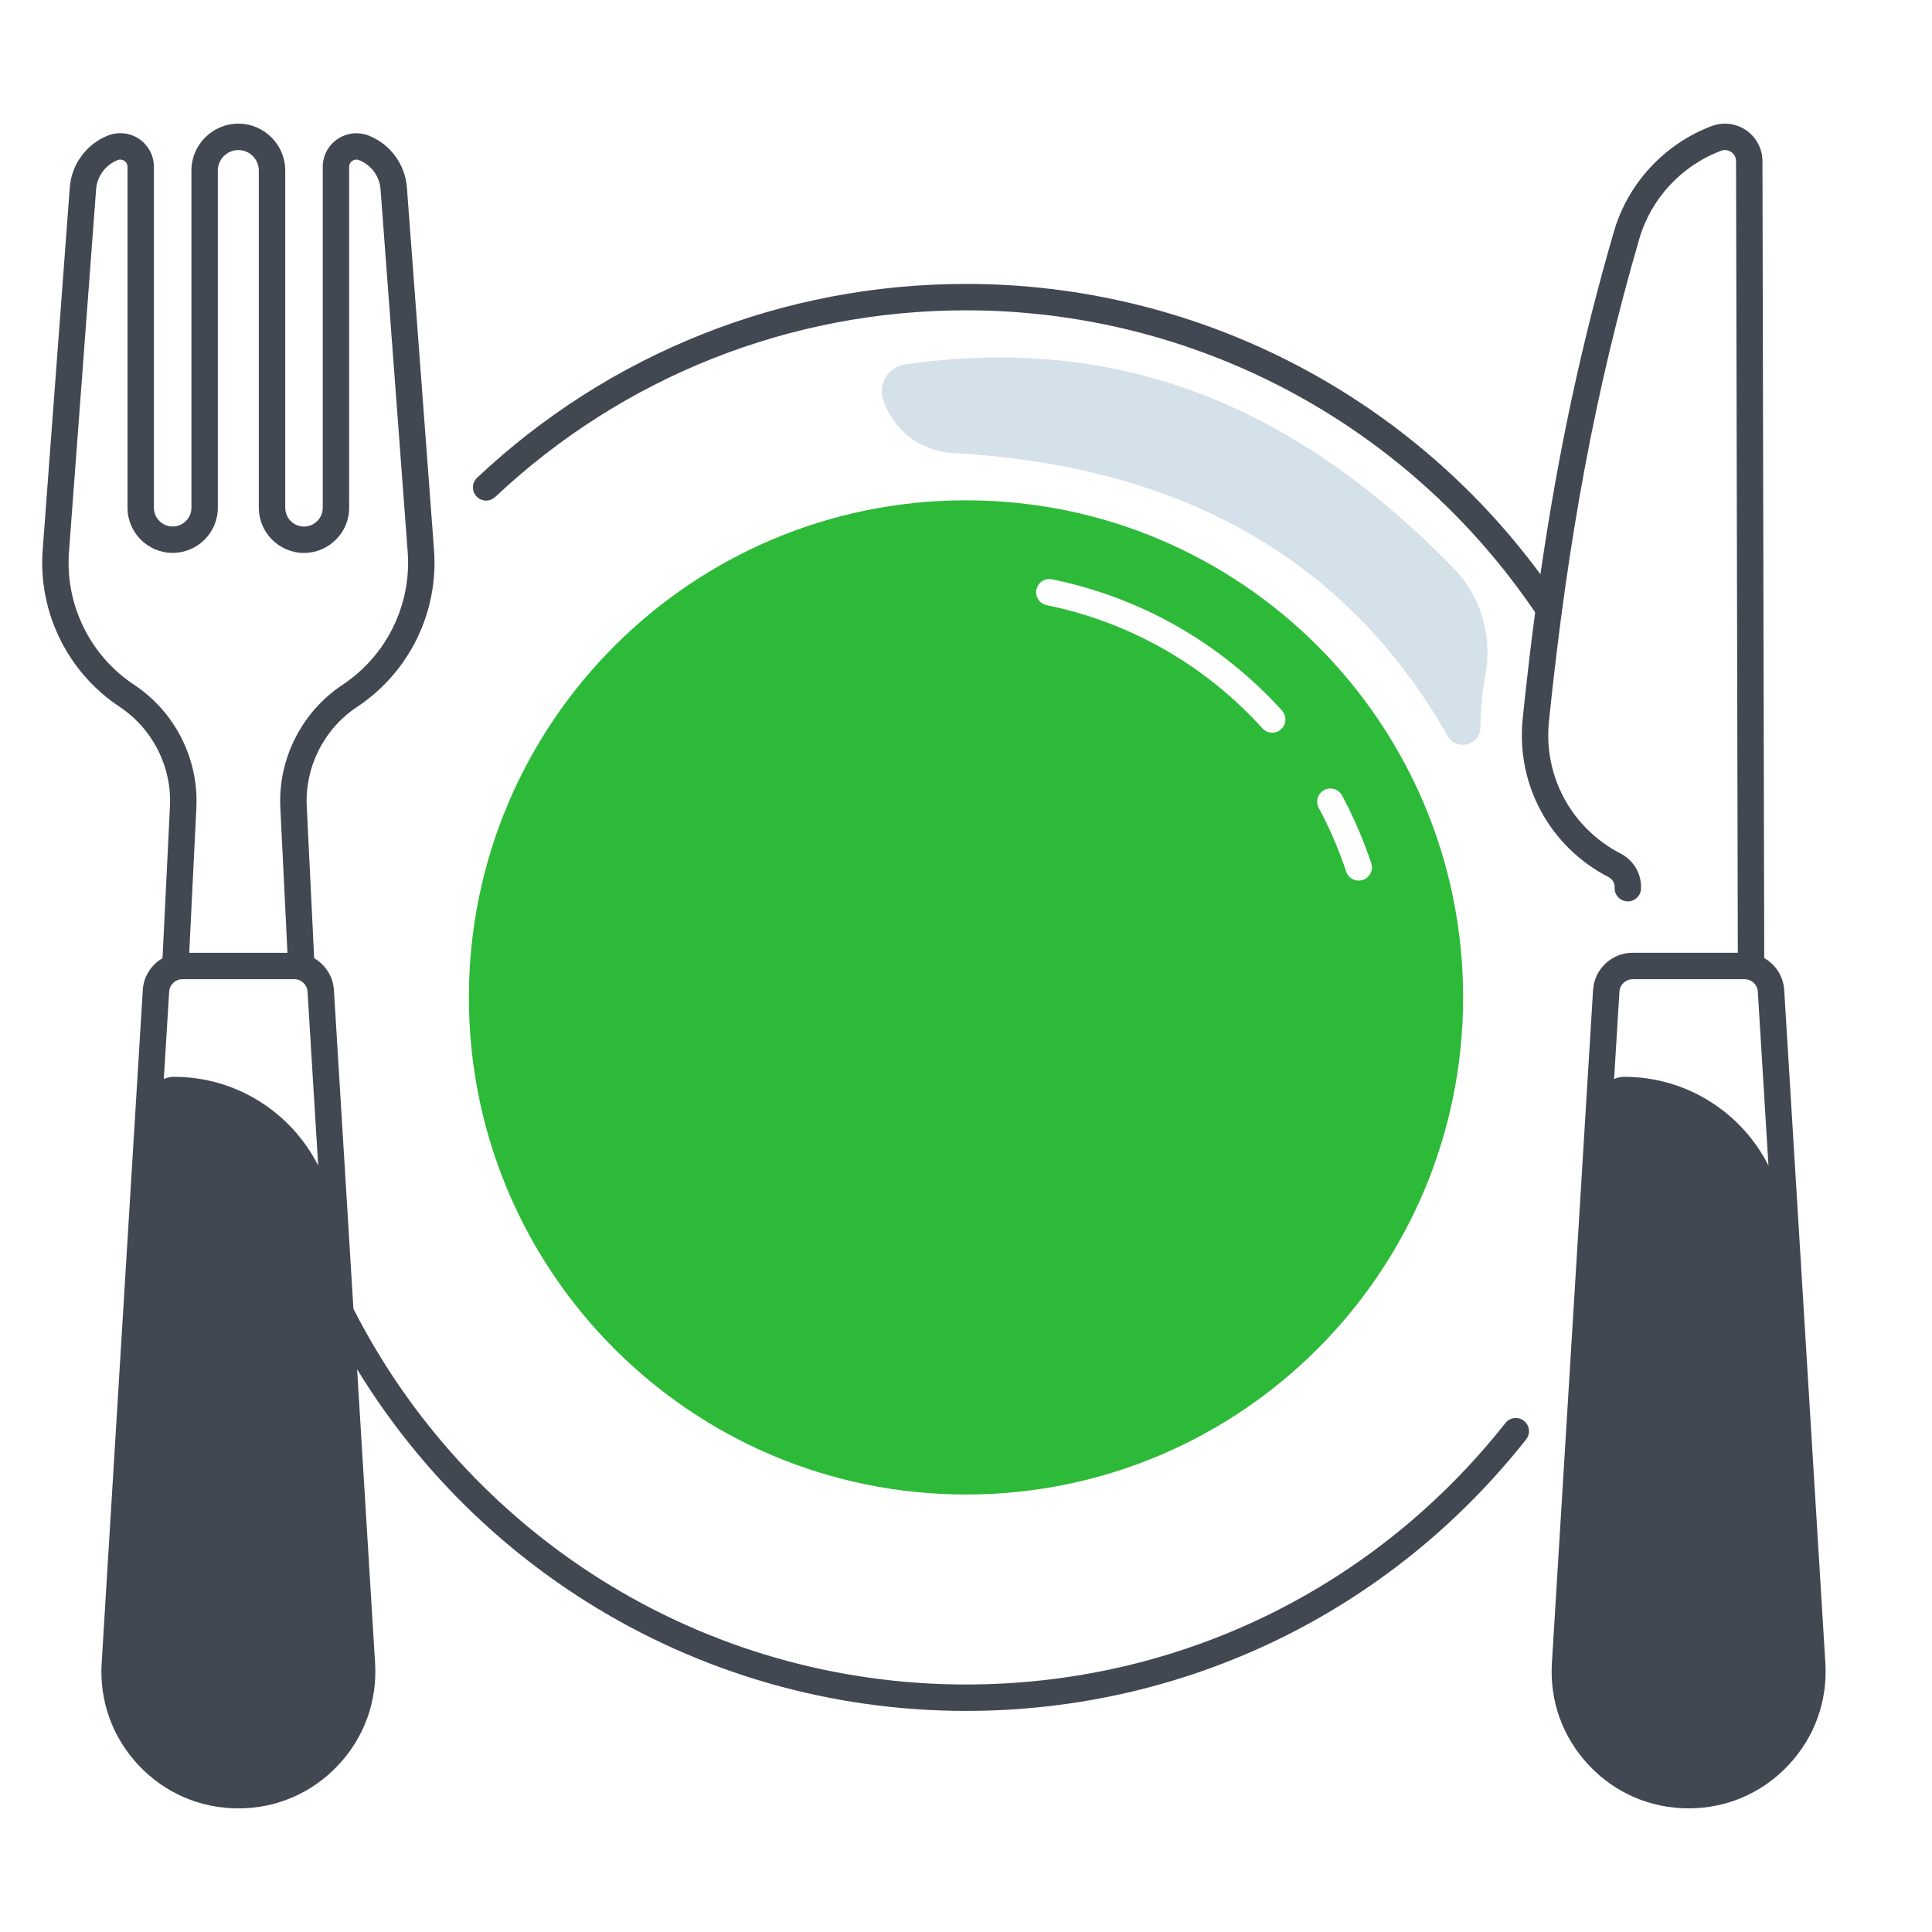 <svg width="512" height="512" viewBox="0 0 512 512" fill="none" xmlns="http://www.w3.org/2000/svg">
<path d="M483.74 440.72L472.83 262.36C472.61 258.71 470.52 255.59 467.54 253.89L467.07 42.7C467.06 39.44 465.46 36.39 462.77 34.53C460.09 32.68 456.66 32.26 453.61 33.41C441.11 38.12 431.43 48.56 427.71 61.35C419.22 90.54 412.96 119.59 408.23 152.19C372.61 103.87 316.28 75.24 256 75.24C207.64 75.24 161.63 93.48 126.43 126.61C125.02 127.94 124.96 130.15 126.28 131.56C127.6 132.97 129.82 133.03 131.23 131.71C165.12 99.81 209.44 82.24 256 82.24C316.49 82.24 372.85 112.16 406.83 162.29C405.63 171.36 404.53 180.71 403.53 190.44C401.73 207.89 410.67 224.38 426.3 232.45C427.32 232.98 427.95 234.06 427.89 235.21C427.8 237.14 429.28 238.78 431.22 238.88C433.16 238.96 434.79 237.48 434.89 235.55C435.08 231.67 432.97 228.01 429.51 226.22C416.46 219.48 408.99 205.71 410.49 191.15C415.51 142.41 422.89 102.98 434.43 63.3C437.54 52.62 445.63 43.89 456.08 39.96C457 39.62 457.99 39.74 458.8 40.29C459.61 40.85 460.07 41.73 460.07 42.71L460.54 252.49H432.66C427.12 252.49 422.52 256.82 422.18 262.35L411.27 440.71C410.65 450.81 414.13 460.43 421.06 467.8C427.99 475.17 437.38 479.23 447.5 479.23C457.62 479.23 467.01 475.17 473.94 467.8C480.87 460.43 484.36 450.82 483.74 440.72ZM432.66 259.5H462.35C464.2 259.5 465.73 260.94 465.84 262.79L468.66 308.88C461.58 294.88 447.07 285.37 430.44 285.37C429.48 285.37 428.57 285.58 427.75 285.95L429.17 262.78C429.28 260.94 430.82 259.5 432.66 259.5Z" fill="#424852"/>
<path d="M403.87 376.54C402.35 375.34 400.15 375.6 398.95 377.12C364.16 421.16 312.05 446.41 256 446.41C221.65 446.41 188.19 436.8 159.25 418.61C131.28 401.03 108.62 376.23 93.66 346.85L88.49 262.37C88.27 258.75 86.21 255.65 83.26 253.94L81.29 213.7C80.78 203.23 85.89 193.13 94.63 187.34C108.45 178.19 116.26 162.24 115.02 145.72L107.83 49.65C107.37 43.55 103.4 38.17 97.71 35.93C94.96 34.85 91.87 35.2 89.43 36.86C86.99 38.52 85.53 41.28 85.53 44.23V134.57C85.53 137.31 83.3 139.54 80.56 139.54C77.82 139.54 75.59 137.31 75.59 134.57V45.2C75.59 38.35 70.01 32.77 63.16 32.77C56.31 32.77 50.73 38.35 50.73 45.2V134.56C50.73 137.3 48.5 139.53 45.76 139.53C43.02 139.53 40.79 137.3 40.79 134.56V44.21C40.79 41.26 39.33 38.5 36.9 36.84C34.48 35.19 31.42 34.84 28.69 35.88C28.67 35.89 28.64 35.9 28.62 35.91C22.93 38.15 18.96 43.53 18.5 49.63L11.31 145.7C10.07 162.22 17.89 178.17 31.7 187.32C40.44 193.11 45.56 203.21 45.04 213.69L43.07 253.93C40.12 255.64 38.06 258.74 37.84 262.36L26.94 440.72C26.32 450.82 29.8 460.44 36.73 467.81C43.66 475.18 53.05 479.24 63.17 479.24C73.29 479.24 82.68 475.18 89.61 467.81C96.54 460.44 100.02 450.82 99.4 440.72L94.64 362.89C109.87 387.78 130.67 408.91 155.52 424.53C185.58 443.42 220.32 453.41 256 453.41C314.21 453.41 368.31 427.18 404.44 381.46C405.64 379.94 405.38 377.73 403.87 376.54ZM44.83 262.79C44.94 260.95 46.48 259.5 48.32 259.5H78.01C79.86 259.5 81.39 260.94 81.5 262.79L84.32 308.88C77.23 294.88 62.73 285.37 46.1 285.37C45.14 285.37 44.23 285.58 43.41 285.95L44.83 262.79ZM35.56 181.49C23.85 173.74 17.23 160.23 18.28 146.23L25.47 50.16C25.73 46.74 27.94 43.72 31.12 42.45C31.14 42.44 31.15 42.44 31.17 42.43C31.99 42.11 32.64 42.42 32.95 42.63C33.26 42.84 33.79 43.33 33.79 44.21V134.55C33.79 141.15 39.16 146.52 45.76 146.52C52.36 146.52 57.73 141.15 57.73 134.55V45.2C57.73 42.2 60.17 39.77 63.16 39.77C66.15 39.77 68.59 42.21 68.59 45.2V134.56C68.59 141.16 73.96 146.53 80.56 146.53C87.16 146.53 92.53 141.16 92.53 134.56V44.21C92.53 43.3 93.11 42.8 93.37 42.63C93.62 42.46 94.3 42.09 95.15 42.43C98.36 43.69 100.59 46.72 100.85 50.16L108.04 146.23C109.09 160.23 102.47 173.74 90.76 181.49C79.97 188.64 73.66 201.11 74.29 214.03L76.18 252.5H50.15L52.04 214.03C52.67 201.1 46.36 188.63 35.56 181.49Z" fill="#424852"/>
<path d="M256 132.59C183.24 132.59 124.26 191.57 124.26 264.33C124.26 337.09 183.24 396.06 256 396.06C328.76 396.06 387.74 337.08 387.74 264.32C387.74 191.56 328.76 132.59 256 132.59ZM339.5 193.25C338.83 193.86 337.99 194.16 337.15 194.16C336.2 194.16 335.25 193.77 334.56 193.01C319.28 176.19 299.52 164.91 277.39 160.38C275.5 159.99 274.27 158.14 274.66 156.25C275.05 154.36 276.9 153.13 278.79 153.52C302.38 158.35 323.45 170.37 339.74 188.3C341.03 189.74 340.93 191.95 339.5 193.25ZM361.16 233.19C360.8 233.31 360.42 233.37 360.06 233.37C358.59 233.37 357.22 232.44 356.74 230.97C354.82 225.18 352.38 219.51 349.49 214.12C348.57 212.42 349.21 210.3 350.91 209.38C352.61 208.46 354.74 209.1 355.65 210.8C358.74 216.54 361.34 222.59 363.39 228.76C363.99 230.61 363 232.59 361.16 233.19Z" fill="#2EBA39"/>
<path d="M239.83 96.57C295.07 88.67 341.88 106.14 385.2 150.56C392.46 158.01 395.55 168.56 393.64 178.79C392.82 183.2 392.37 187.83 392.34 192.71C392.31 197.48 386.01 199.19 383.65 195.04C356.85 148.01 312.97 123.39 252.4 120.04C243.87 119.57 236.51 113.88 234 105.71C232.74 101.53 235.5 97.19 239.83 96.57Z" fill="#D4E1E8"/>
</svg>
